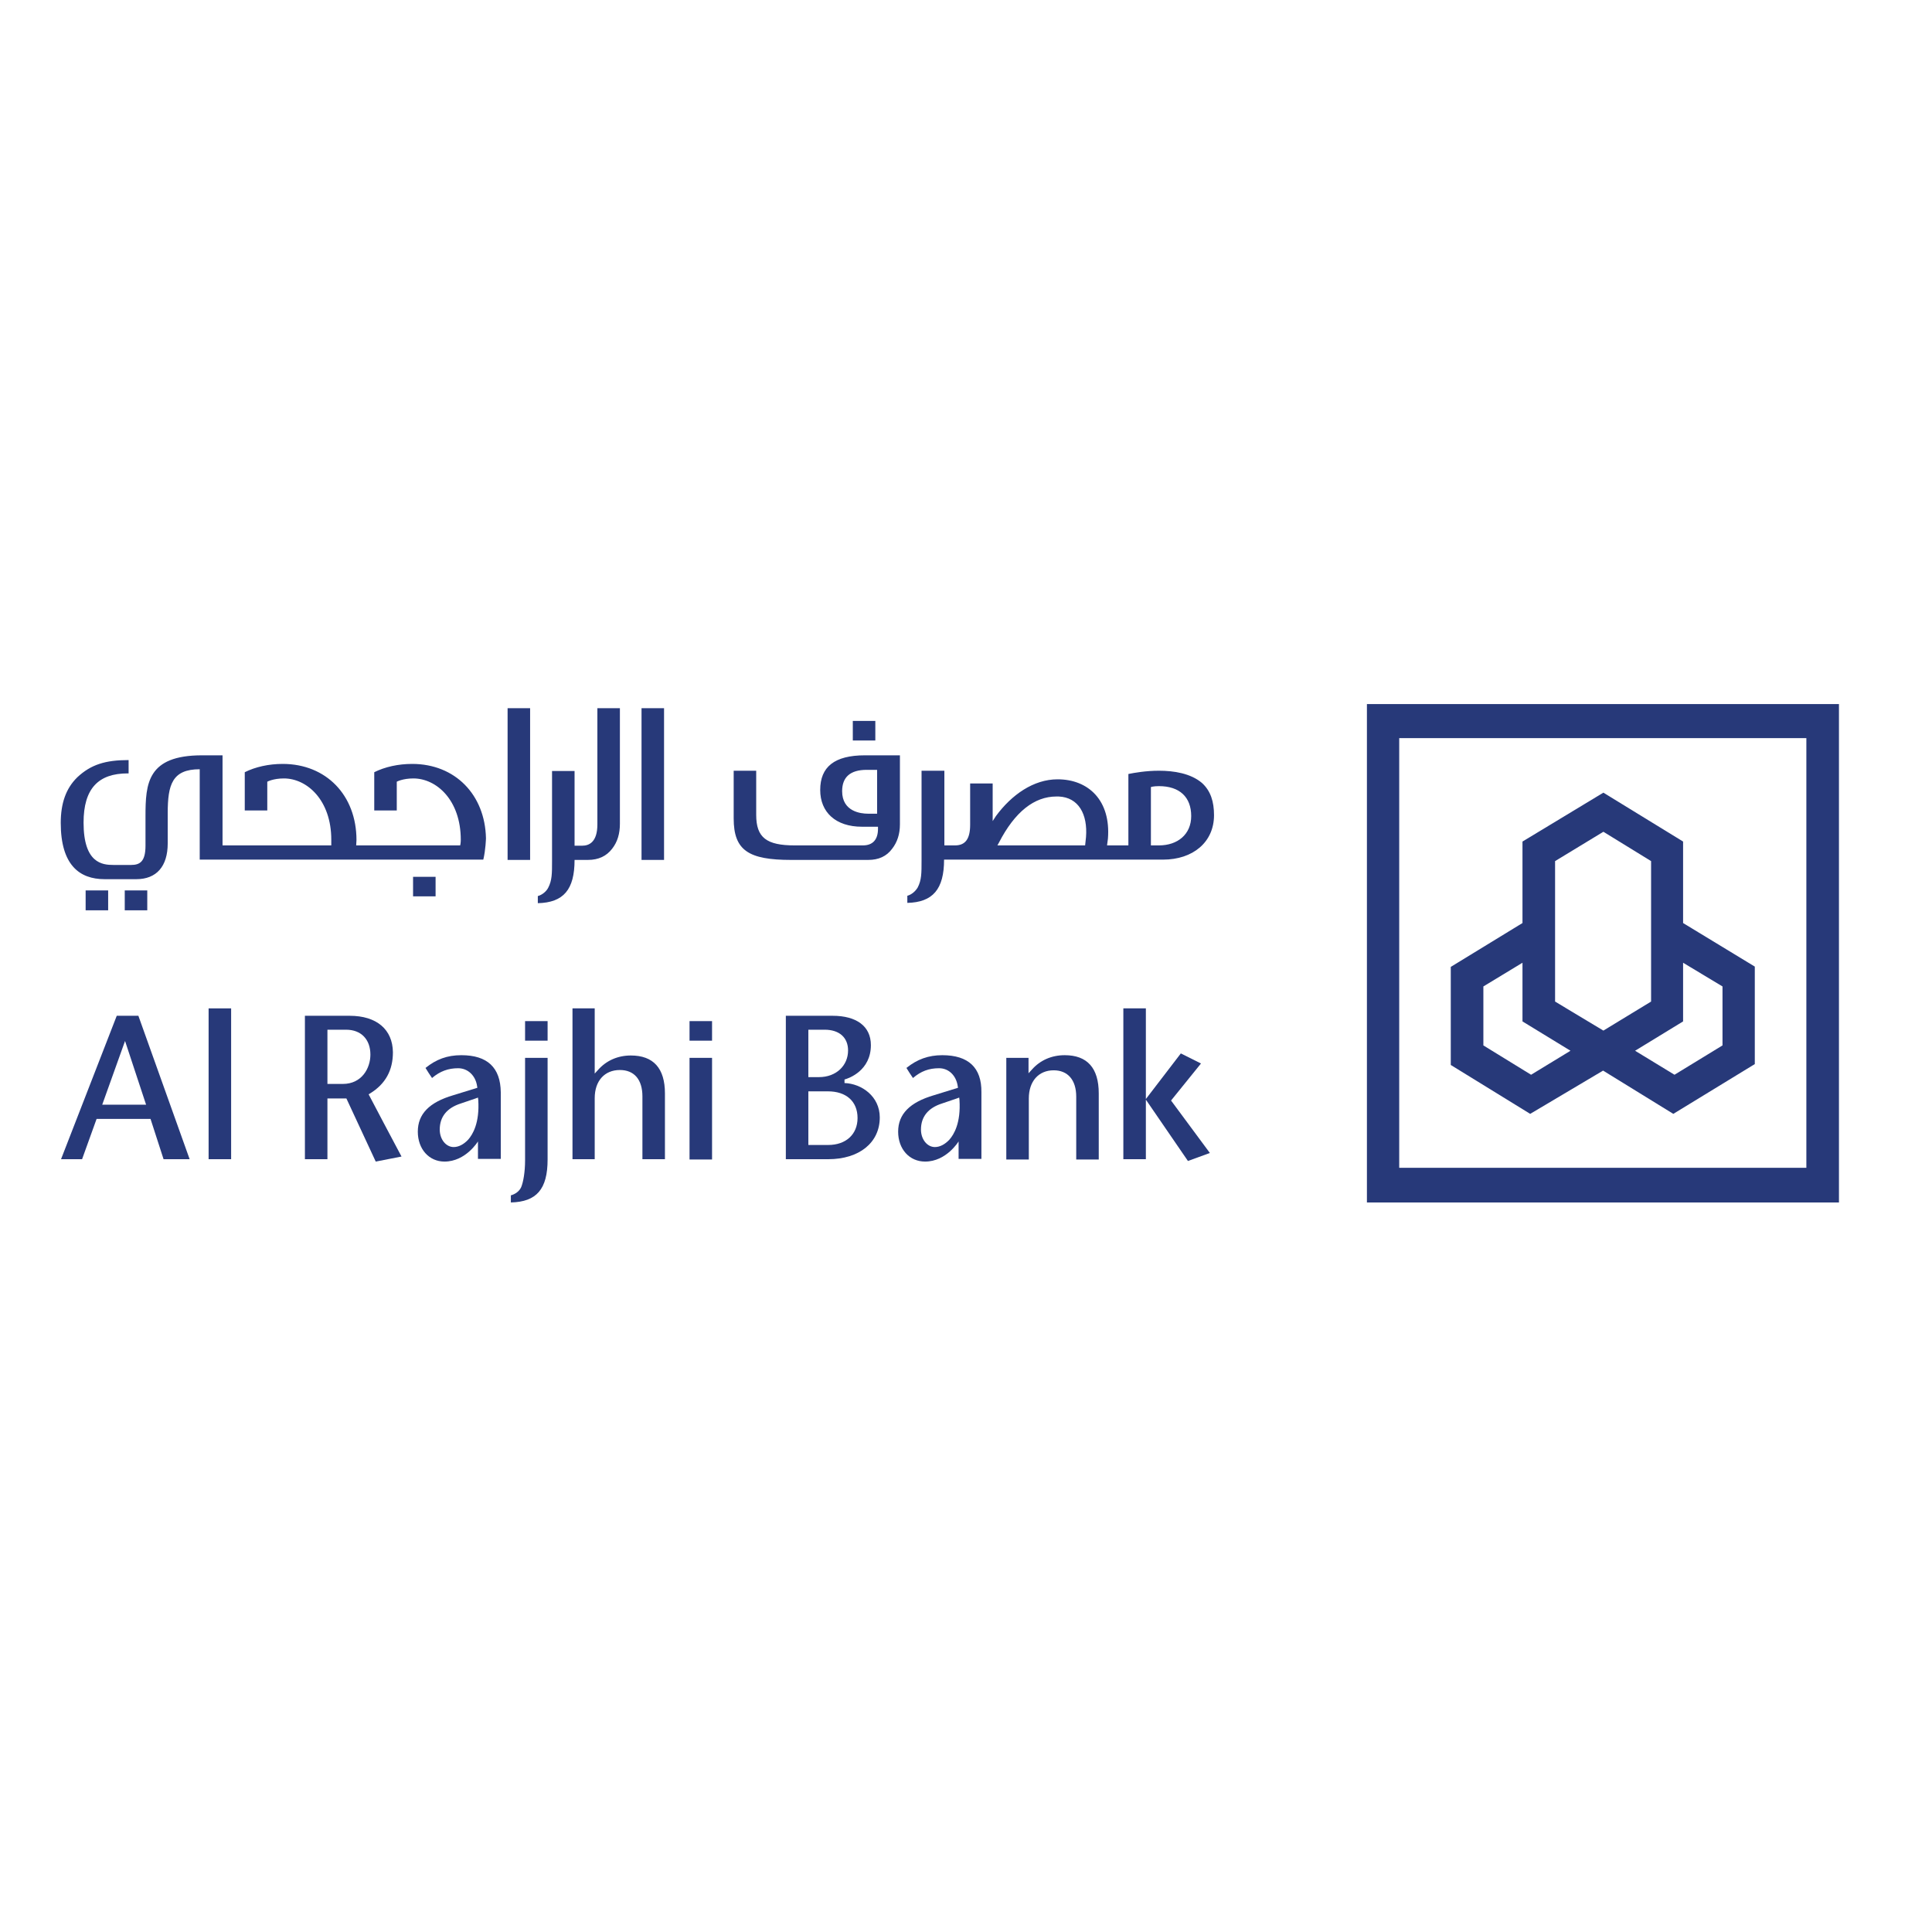 <?xml version="1.0" encoding="utf-8"?>
<!-- Generator: Adobe Illustrator 19.2.1, SVG Export Plug-In . SVG Version: 6.00 Build 0)  -->
<svg version="1.1" id="layer" xmlns="http://www.w3.org/2000/svg" xmlns:xlink="http://www.w3.org/1999/xlink" x="0px" y="0px"
	 viewBox="0 0 652 652" style="enable-background:new 0 0 652 652;" xml:space="preserve">
<style type="text/css">
	.st0{fill:#273979;}
</style>
<path class="st0" d="M224.1,239h-7.6v51.2h7.6V239z M209.2,239h-7.6v39.2c0,6-2.8,7.2-5.1,7.2h-2.6v-25.2h-7.6v30.3
	c0,4.3,0,6.6-1.3,9.1c-0.6,1.2-2,2.4-3.5,2.8v2.4c8.7-0.2,12.4-4.6,12.4-14.6h4.5c3.6,0,6.3-1.3,8.2-3.8c1.8-2.3,2.6-5.1,2.6-8.4
	V239z M178.9,239h-7.6v51.2h7.6V239z M295.4,243.3h-7.6v6.6h7.6V243.3z M303.7,254.9h-11.8c-10.3,0-15.1,3.9-15.1,11.7
	c0,7.5,5.2,12.4,14.1,12.4h5.4v0.7c0,3.7-1.8,5.6-5.1,5.6h-23c-9.5,0-13-2.6-13-10.3v-14.9h-7.6v16.1c0,10.8,5,14,19.4,14H293
	c3.5,0,6.2-1.2,8.1-3.8c1.7-2.2,2.6-4.9,2.6-8.2V254.9z M292.9,274.6c-2.4,0-8.7-0.7-8.7-7.6c0-4.7,2.7-7.2,8.3-7.2h3.5v14.8H292.9z
	 M75.1,254.9h-6.9c-18.5,0-19.1,9.5-19.1,20.6v9.9c0,5.5-2,6.5-4.9,6.5h-5.9c-3.8,0-10.1-0.6-10.1-14.3c0-11.5,5-16.6,14.9-16.6
	c0.1,0,0.2,0,0.3,0v-4.5c-7.8,0-12.7,1.5-17.3,5.8c-3.9,3.8-5.6,8.9-5.6,15.4c0,14.2,6.3,19,14.8,19h10.7c6.8,0,10.6-4.3,10.6-12.1
	v-10.2c0-9.6,1.5-14.8,10.8-14.8v30.5h95.7c0.8-3.3,0.9-7.2,0.9-7.2c-0.3-14.7-10.4-25.1-24.9-25.1c-4.7,0-9.2,1-12.8,2.8v12.9h7.6
	v-9.7c0,0,2-1.1,5.6-1.1c7.8,0,16,7.3,16,20.7c0,0.1,0,1.1-0.2,1.9h-35.1l0.1-1.8c0-15.1-10.2-25.7-24.9-25.7c-4.7,0-9.2,1-12.8,2.8
	v12.9h7.6v-9.7c0,0,2-1.1,5.6-1.1c7.8,0,16,7.3,16,20.7l0,1.9H75.1V254.9z M391.1,260.1c-4.4,0-8.3,0.7-10.3,1.1v24.1h-7.2
	c0.1-0.7,0.3-2.3,0.3-2.3c1-12.8-6.5-20-17-20c-8.1,0-15.5,5.2-20.8,12.4l-1.1,1.7v-12.7h-7.6v13.9c0,4.8-1.6,7-5.1,7h-3.6v-25.2
	H311v30.3c0,4.3,0,6.6-1.3,9.1c-0.7,1.2-2,2.4-3.5,2.8v2.4c8.6-0.2,12.4-4.6,12.4-14.6h73.9c10.1,0,17.2-5.9,17.2-15
	c0-4.5-1.1-8.2-4.1-10.9C401.8,261,396.2,260.1,391.1,260.1 M388.4,285.3v-19.7c0,0,0.9-0.3,2.7-0.3c7,0,10.9,3.7,10.9,10.1
	c0,6.2-4.6,9.9-10.9,9.9H388.4z M336.6,285.3l0.5-0.9c5.4-10.5,12-15.6,19.4-15.6c0.2,0,0.5,0,0.8,0c6.7,0.3,9.8,6,9.2,13.7
	l-0.3,2.8H336.6z M147,295.9h-7.6v6.6h7.6V295.9z M49.7,300.5h-7.6v6.7h7.6V300.5z M36.5,300.5h-7.6v6.7h7.6V300.5z"/>
<path class="st0" d="M620.6,237.6H461.3v168.2h159.3V237.6z M472.2,249.1h137.4v145H472.2V249.1z"/>
<path class="st0" d="M541.1,267.5l-27.3,16.5v27.5l-24.2,14.8v33.1l26.8,16.5h0l24.6-14.6l23.7,14.6l27.5-16.8v-32.9L568,311.5
	v-27.5L541.1,267.5z M541.1,347.8l-16.3-9.8v-47.4l16.3-9.9l16.1,9.9V338C557.1,338.1,541.2,347.7,541.1,347.8 M565.1,362.7
	l-13.3-8.1l16.2-9.9v0v-19.8l13.3,8v19.9L565.1,362.7z M516.7,362.7l-16.1-9.9v-19.9l13.2-8v19.8l16.2,9.9L516.7,362.7z"/>
<rect x="70.4" y="340.3" class="st0" width="7.6" height="50.9"/>
<path class="st0" d="M46.7,342.8h-7.3l-18.8,48.4h7.1l4.9-13.6h18.2l4.4,13.6h8.8L46.7,342.8z M34.5,372.8l7.7-21.5l7.1,21.5H34.5z"
	/>
<path class="st0" d="M281,342.8h-15.8v48.4h14.3c10.5,0,17.4-5.6,17.4-14.1c0-7.1-6.1-11.4-11.9-11.6v-1.2c1.5-0.4,8.9-3,8.9-11.6
	C293.9,346.3,289,342.8,281,342.8 M272.8,363.5v-16h5.5c4.9,0,7.9,2.6,7.9,7c0,5.1-4,9-9.8,9H272.8z M272.8,386.4v-18.1h6.6
	c6.2,0,10,3.4,10,9c0,5.5-3.9,9.1-9.9,9.1H272.8z"/>
<polygon class="st0" points="386.7,340.3 379.1,340.3 379.1,391.2 386.7,391.2 386.7,371.1 400.9,391.8 408.3,389.1 395.2,371.4 
	405.3,358.9 398.5,355.5 386.7,370.9 "/>
<path class="st0" d="M359.3,356.1c-4.4,0-8.3,1.7-11.1,4.9l-1.1,1.2V357h-7.5v34.3h7.6v-20.6c0-5.8,3.3-9.5,8.4-9.5
	c4.7,0,7.6,3.2,7.6,8.9v21.2h7.6V369C370.8,360.4,366.9,356.1,359.3,356.1"/>
<rect x="232.7" y="357" class="st0" width="7.6" height="34.3"/>
<rect x="232.7" y="344.6" class="st0" width="7.6" height="6.6"/>
<rect x="177.2" y="344.6" class="st0" width="7.6" height="6.6"/>
<path class="st0" d="M200.7,340.3h-7.5v50.9h7.5v-20.6c0-5.8,3.3-9.5,8.5-9.5c4.8,0,7.6,3.2,7.6,8.9v21.2h7.6V369
	c0-8.5-3.9-12.8-11.5-12.8c-4.4,0-8.3,1.7-11.1,4.9l-1.1,1.2V340.3z"/>
<path class="st0" d="M118,342.8h-15.1v48.4h7.6v-20.5h6.4c0,0,9.5,20.4,9.9,21.3c0.8-0.2,7.4-1.4,8.7-1.7c-0.8-1.4-11.1-21-11.1-21
	l0.5-0.3c5.2-3.2,7.7-7.8,7.7-13.9C132.5,347.4,127.1,342.8,118,342.8 M110.5,365.9v-18.4h6.3c5.1,0,8.2,3.3,8.2,8.4
	c0,4.6-2.9,9.9-9.3,9.9H110.5z"/>
<path class="st0" d="M184.8,357h-7.6v34.6c0,3.9-0.6,7.3-1.3,9c-0.6,1.4-2,2.4-3.5,2.8v2.4c8.7-0.2,12.4-4.5,12.4-14.5V357z"/>
<path class="st0" d="M318,356.1c-4.7,0-8.5,1.4-12.1,4.3c0.4,0.7,1.7,2.7,2.2,3.4c2.7-2.3,5.4-3.3,8.8-3.3c3.4,0,5.8,2.6,6.3,6
	l0.1,0.6l-8.1,2.5c-8.2,2.4-12.1,6.4-12.1,12.3c0,5.9,3.8,10.1,9.1,10.1c7.2,0,11.3-6.8,11.3-6.8v5.9h7.7v-22.5
	C331.3,360.3,326.8,356.1,318,356.1 M315.5,387.1c-2.6,0-4.7-2.6-4.7-5.9c0-4.3,2.4-7.3,7.1-8.8l5-1.7l0.8-0.3l0.1,0.8
	c0.5,7.8-1.9,11.7-3.4,13.4C318.9,386.2,317.2,387.1,315.5,387.1"/>
<path class="st0" d="M155.7,356.1c-4.8,0-8.5,1.4-12.1,4.3c0.4,0.7,1.7,2.7,2.2,3.4c2.7-2.3,5.5-3.3,8.8-3.3c3.4,0,5.9,2.6,6.4,6
	l0.1,0.6l-8.1,2.5c-8.2,2.4-12,6.4-12,12.3c0,5.9,3.8,10.1,9,10.1c7.2,0,11.3-6.8,11.3-6.8v5.9h7.7v-22.5
	C168.9,360.3,164.5,356.1,155.7,356.1 M153.1,387.1c-2.6,0-4.7-2.6-4.7-5.9c0-4.3,2.4-7.3,7.1-8.8l5-1.7l0.8-0.3l0.1,0.8
	c0.5,7.8-1.9,11.7-3.4,13.4C156.5,386.2,154.8,387.1,153.1,387.1"/>
</svg>
